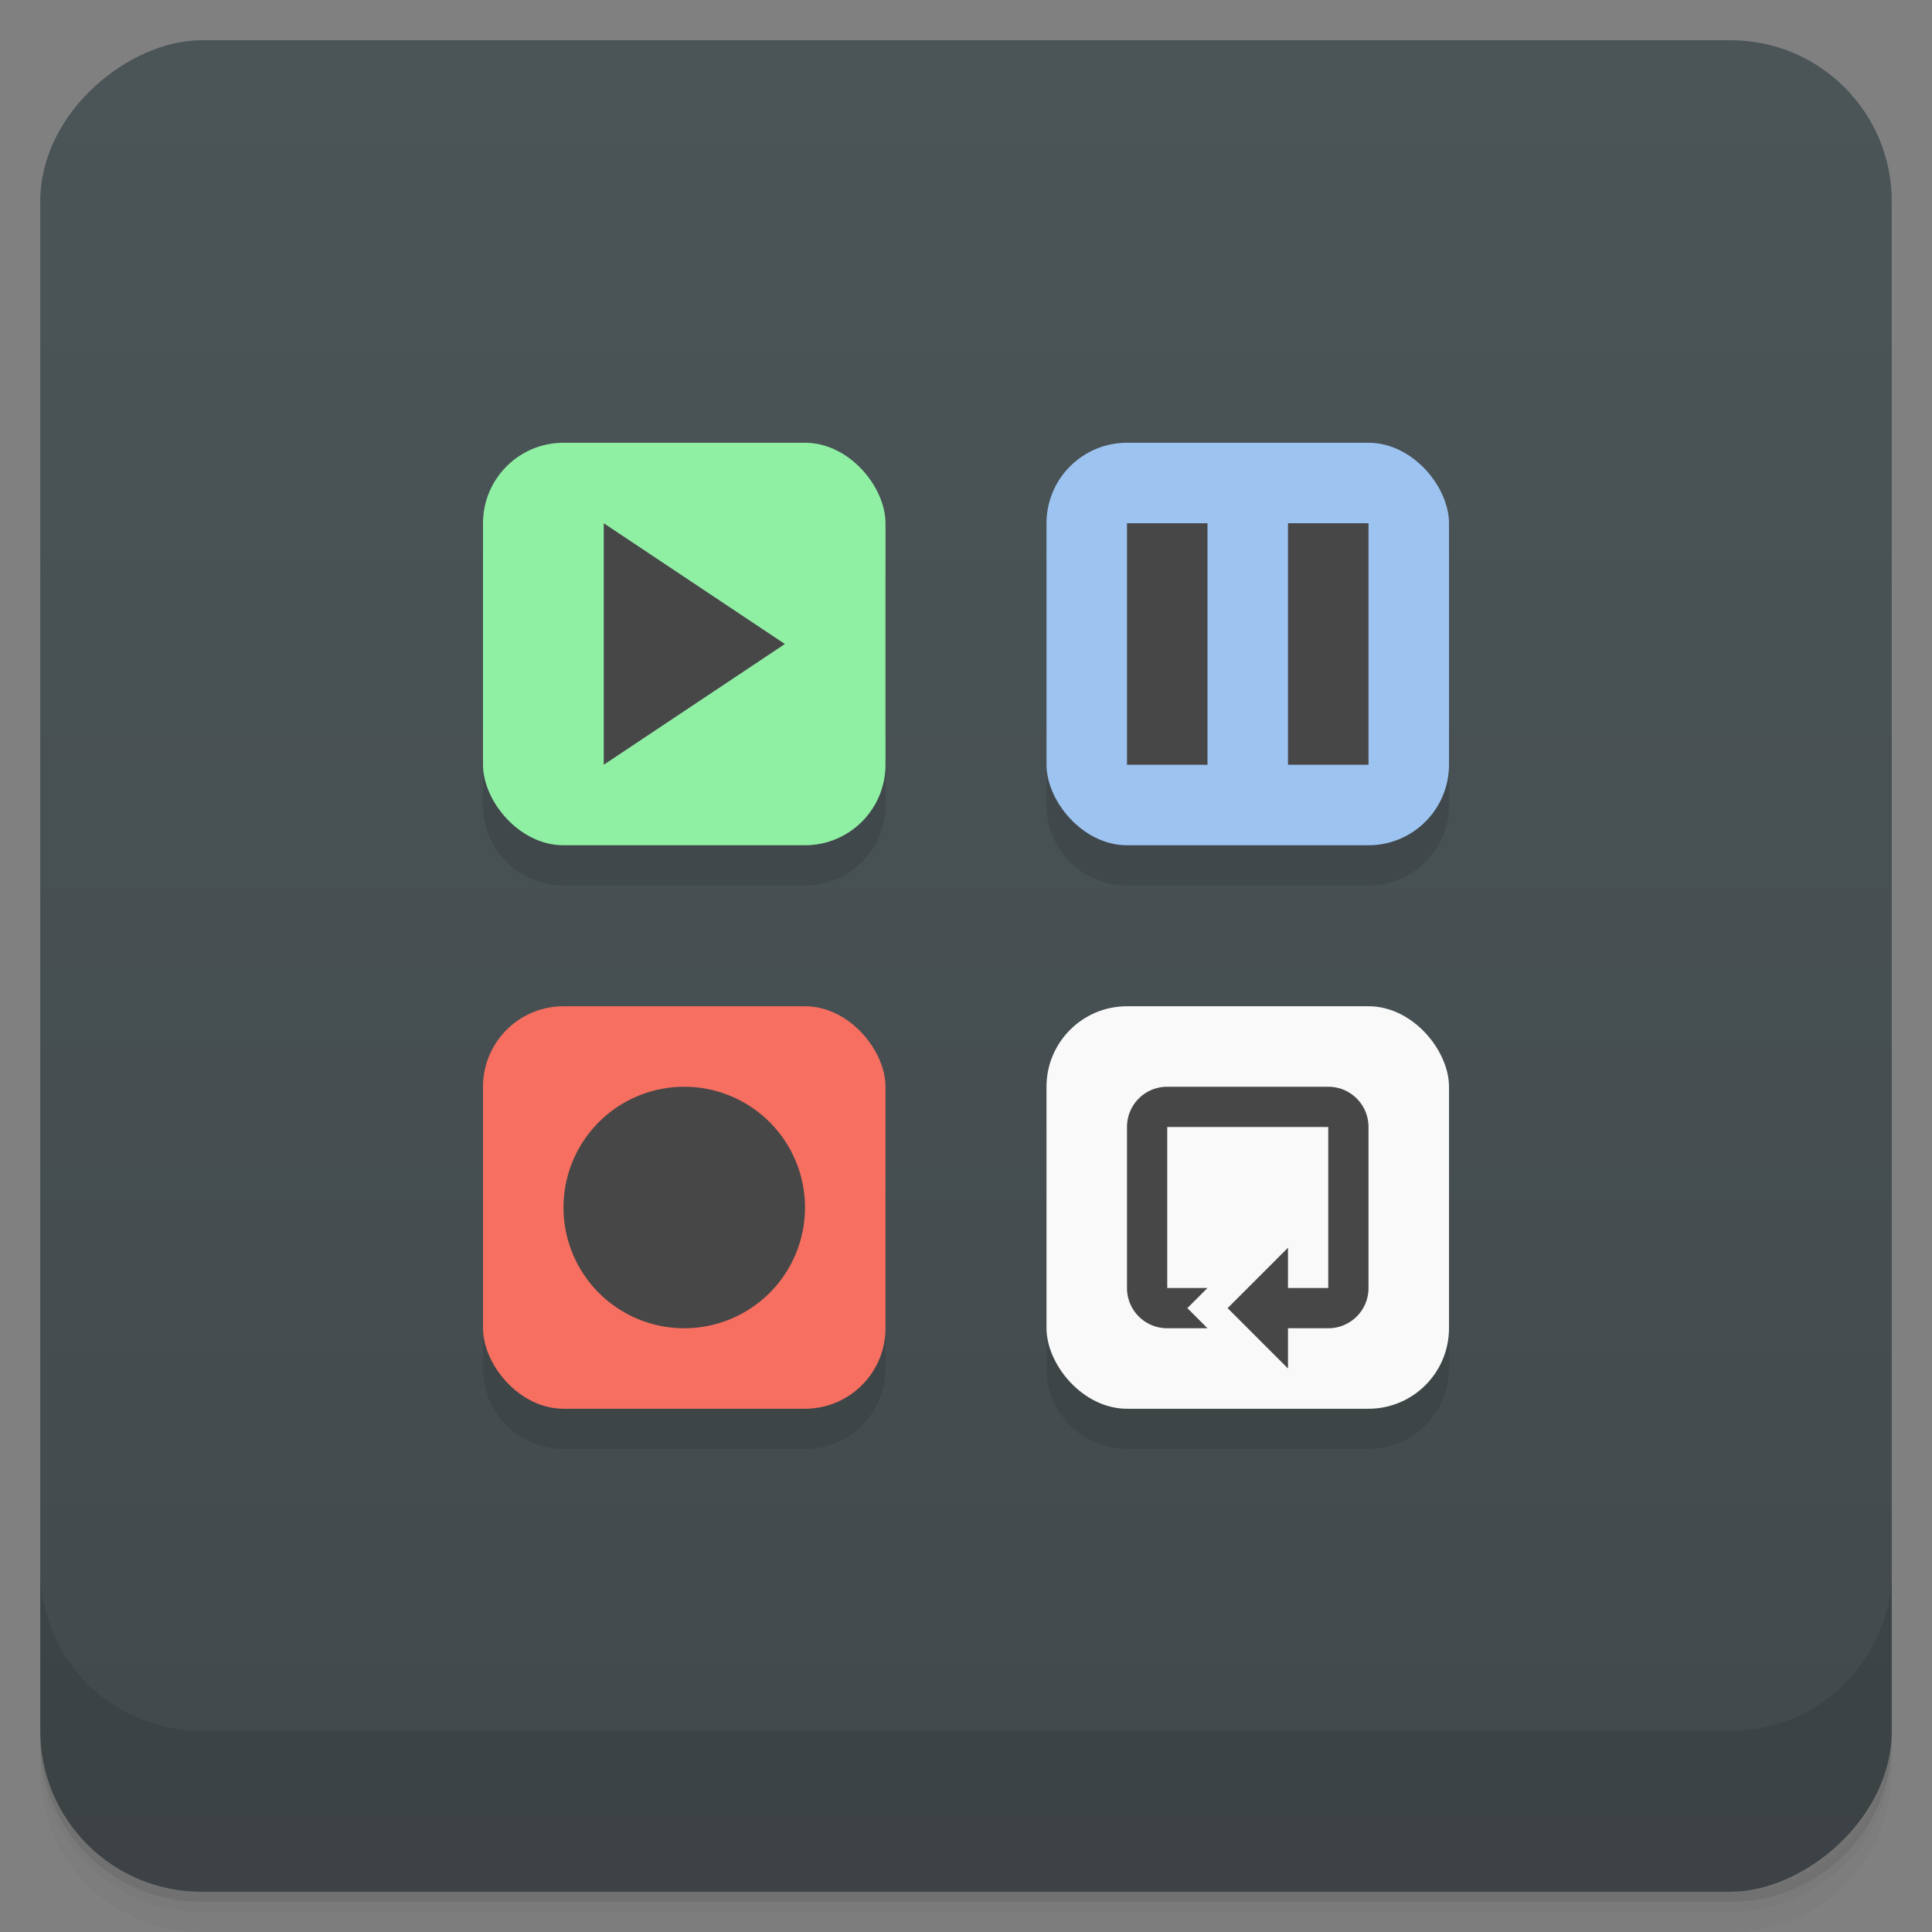 <svg version="1.1" viewBox="0 0 48 48" xmlns="http://www.w3.org/2000/svg">
 <rect x="0" y="0" width="48" height="48" fill="#808080" stroke="none"/>
 <defs>
  <linearGradient id="bg" x1="1" x2="47" gradientTransform="translate(-48)" gradientUnits="userSpaceOnUse">
   <stop style="stop-color:#42494c" offset="0"/>
   <stop style="stop-color:#4b5558" offset="1"/>
  </linearGradient>
 </defs>
 <path d="m1 43v0.25c0 2.216 1.784 4 4 4h38c2.216 0 4-1.784 4-4v-0.25c0 2.216-1.784 4-4 4h-38c-2.216 0-4-1.784-4-4zm0 0.5v0.5c0 2.216 1.784 4 4 4h38c2.216 0 4-1.784 4-4v-0.5c0 2.216-1.784 4-4 4h-38c-2.216 0-4-1.784-4-4z" style="opacity:.02"/>
 <path d="m1 43.25v0.25c0 2.216 1.784 4 4 4h38c2.216 0 4-1.784 4-4v-0.25c0 2.216-1.784 4-4 4h-38c-2.216 0-4-1.784-4-4z" style="opacity:.05"/>
 <path d="m1 43v0.25c0 2.216 1.784 4 4 4h38c2.216 0 4-1.784 4-4v-0.25c0 2.216-1.784 4-4 4h-38c-2.216 0-4-1.784-4-4z" style="opacity:.1"/>
 <rect transform="rotate(-90)" x="-47" y="1" width="46" height="46" rx="4" style="fill:url(#bg)"/>
 <path d="m1 39v4c0 2.216 1.784 4 4 4h38c2.216 0 4-1.784 4-4v-4c0 2.216-1.784 4-4 4h-38c-2.216 0-4-1.784-4-4z" style="opacity:.1"/>
 <path d="m12 14v6c0 1.108 0.892 2 2 2h6c1.108 0 2-0.892 2-2v-6zm14 0v6c0 1.108 0.892 2 2 2h6c1.108 0 2-0.892 2-2v-6zm-14 14v6c0 1.108 0.892 2 2 2h6c1.108 0 2-0.892 2-2v-6zm14 0v6c0 1.108 0.892 2 2 2h6c1.108 0 2-0.892 2-2v-6z" style="opacity:.1"/>
 <rect x="12" y="11" width="10" height="10" ry="2" style="fill:#8ff0a4"/>
 <rect x="26" y="11" width="10" height="10" ry="2" style="fill:#9dc3f1"/>
 <rect x="12" y="25" width="10" height="10" ry="2" style="fill:#f66f60"/>
 <rect x="26" y="25" width="10" height="10" ry="2" style="fill:#f9f9f9"/>
 <path d="m15 13v6l4.5-3zm13 0v6h2v-6zm4 0v6h2v-6zm-15 14a3 3 0 0 0-3 3 3 3 0 0 0 3 3 3 3 0 0 0 3-3 3 3 0 0 0-3-3zm12 0c-0.554 0-1 0.446-1 1v4c0 0.554 0.446 1 1 1h1l-0.5-0.5 0.5-0.5h-1v-4h4v4h-1v-1l-1.5 1.5 1.5 1.5v-1h1c0.554 0 1-0.446 1-1v-4c0-0.554-0.446-1-1-1z" style="fill:#474747"/>
</svg>

